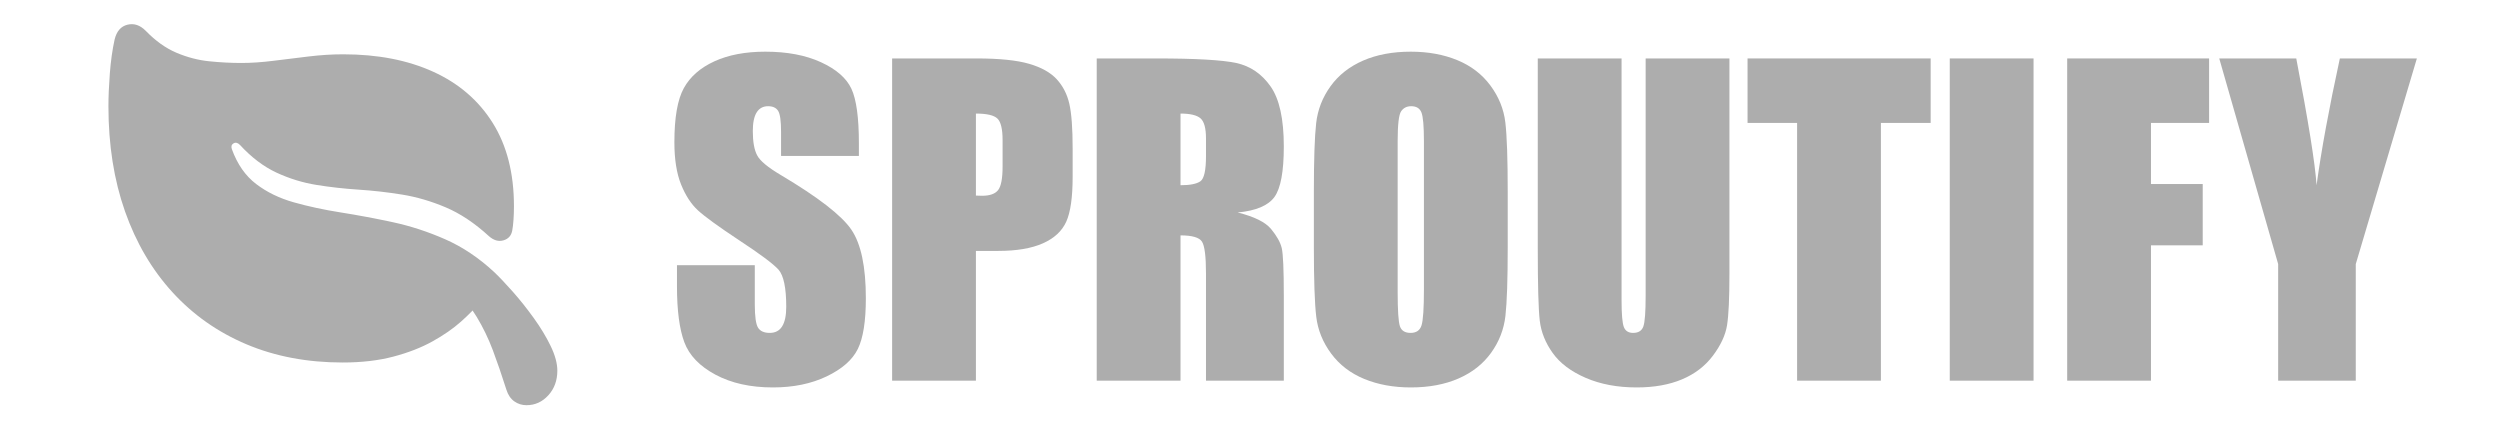 <?xml version="1.0" encoding="UTF-8" standalone="no"?>
<!DOCTYPE svg PUBLIC "-//W3C//DTD SVG 1.1//EN" "http://www.w3.org/Graphics/SVG/1.1/DTD/svg11.dtd">
<!-- Created with Vectornator (http://vectornator.io/) -->
<svg height="100%" stroke-miterlimit="10" style="fill-rule:nonzero;clip-rule:evenodd;stroke-linecap:round;stroke-linejoin:round;" version="1.1" viewBox="0 0 920 160" width="100%" xml:space="preserve" xmlns="http://www.w3.org/2000/svg" xmlns:vectornator="http://vectornator.io" xmlns:xlink="http://www.w3.org/1999/xlink">
<defs/>
<g id="Layer-1" vectornator:layerName="Layer 1">
<g fill="#adadad" opacity="1" stroke="none" vectornator:layerName="Text 1">
<path d="M316.071 57.395L287.433 57.395L287.433 48.606C287.433 44.504 287.067 41.892 286.334 40.769C285.602 39.646 284.381 39.084 282.672 39.084C280.817 39.084 279.413 39.841 278.461 41.355C277.509 42.869 277.033 45.163 277.033 48.24C277.033 52.195 277.57 55.173 278.644 57.175C279.669 59.177 282.575 61.594 287.36 64.426C301.08 72.581 309.723 79.27 313.287 84.495C316.852 89.719 318.634 98.142 318.634 109.763C318.634 118.21 317.645 124.436 315.668 128.44C313.69 132.444 309.869 135.801 304.205 138.511C298.541 141.221 291.95 142.576 284.43 142.576C276.178 142.576 269.135 141.013 263.3 137.888C257.465 134.763 253.644 130.784 251.837 125.95C250.031 121.116 249.127 114.255 249.127 105.369L249.127 97.605L277.765 97.605L277.765 112.034C277.765 116.477 278.168 119.333 278.973 120.603C279.779 121.873 281.207 122.507 283.258 122.507C285.309 122.507 286.835 121.702 287.836 120.09C288.837 118.479 289.337 116.086 289.337 112.913C289.337 105.93 288.385 101.365 286.481 99.216C284.528 97.068 279.718 93.479 272.052 88.45C264.386 83.372 259.308 79.685 256.818 77.39C254.327 75.095 252.264 71.921 250.629 67.869C248.993 63.816 248.175 58.64 248.175 52.341C248.175 43.259 249.335 36.619 251.654 32.419C253.973 28.22 257.721 24.936 262.897 22.568C268.073 20.2 274.323 19.016 281.647 19.016C289.655 19.016 296.478 20.31 302.118 22.898C307.758 25.486 311.493 28.745 313.324 32.676C315.155 36.606 316.071 43.284 316.071 52.708L316.071 57.395Z"/>
<path d="M328.302 21.506L359.357 21.506C367.755 21.506 374.213 22.166 378.729 23.484C383.246 24.802 386.639 26.706 388.91 29.197C391.181 31.687 392.719 34.702 393.524 38.242C394.33 41.782 394.733 47.263 394.733 54.685L394.733 65.012C394.733 72.581 393.952 78.098 392.389 81.565C390.827 85.032 387.958 87.693 383.783 89.548C379.608 91.404 374.152 92.332 367.413 92.332L359.137 92.332L359.137 140.085L328.302 140.085L328.302 21.506ZM359.137 41.794L359.137 71.97C360.016 72.019 360.773 72.043 361.408 72.043C364.24 72.043 366.205 71.348 367.304 69.956C368.402 68.564 368.952 65.671 368.952 61.277L368.952 51.536C368.952 47.483 368.317 44.846 367.047 43.626C365.778 42.405 363.141 41.794 359.137 41.794Z"/>
<path d="M403.595 21.506L425.421 21.506C439.972 21.506 449.823 22.068 454.974 23.191C460.126 24.314 464.325 27.183 467.572 31.797C470.819 36.411 472.443 43.772 472.443 53.879C472.443 63.108 471.295 69.309 469 72.483C466.705 75.657 462.189 77.561 455.451 78.196C461.554 79.709 465.656 81.736 467.755 84.275C469.855 86.814 471.161 89.145 471.674 91.269C472.186 93.394 472.443 99.241 472.443 108.811L472.443 140.085L443.805 140.085L443.805 100.681C443.805 94.334 443.305 90.403 442.304 88.889C441.303 87.376 438.678 86.619 434.43 86.619L434.43 140.085L403.595 140.085L403.595 21.506ZM434.43 41.794L434.43 68.162C437.897 68.162 440.326 67.686 441.718 66.733C443.109 65.781 443.805 62.693 443.805 57.468L443.805 50.95C443.805 47.19 443.134 44.724 441.791 43.552C440.448 42.38 437.994 41.794 434.43 41.794Z"/>
<path d="M554.84 90.94C554.84 102.854 554.559 111.289 553.998 116.245C553.436 121.201 551.679 125.73 548.724 129.832C545.77 133.933 541.779 137.082 536.749 139.28C531.72 141.477 525.861 142.576 519.171 142.576C512.824 142.576 507.123 141.538 502.069 139.463C497.015 137.388 492.951 134.275 489.874 130.124C486.798 125.974 484.967 121.457 484.381 116.575C483.795 111.692 483.502 103.147 483.502 90.94L483.502 70.652C483.502 58.738 483.783 50.303 484.345 45.347C484.906 40.391 486.664 35.862 489.618 31.76C492.572 27.659 496.564 24.509 501.593 22.312C506.622 20.115 512.482 19.016 519.171 19.016C525.519 19.016 531.22 20.054 536.273 22.129C541.327 24.204 545.392 27.317 548.468 31.467C551.544 35.618 553.375 40.134 553.961 45.017C554.547 49.9 554.84 58.445 554.84 70.652L554.84 90.94ZM524.005 51.975C524.005 46.458 523.7 42.93 523.09 41.392C522.479 39.853 521.222 39.084 519.318 39.084C517.706 39.084 516.473 39.707 515.619 40.952C514.764 42.197 514.337 45.872 514.337 51.975L514.337 107.346C514.337 114.231 514.618 118.479 515.18 120.09C515.741 121.702 517.047 122.507 519.098 122.507C521.198 122.507 522.54 121.58 523.126 119.724C523.712 117.869 524.005 113.45 524.005 106.467L524.005 51.975Z"/>
<path d="M636.432 21.506L636.432 100.754C636.432 109.739 636.139 116.05 635.553 119.687C634.967 123.325 633.234 127.061 630.353 130.894C627.472 134.727 623.676 137.632 618.964 139.609C614.252 141.587 608.698 142.576 602.301 142.576C595.221 142.576 588.971 141.404 583.551 139.06C578.131 136.716 574.078 133.665 571.393 129.905C568.707 126.145 567.12 122.178 566.632 118.003C566.144 113.828 565.9 105.051 565.9 91.672L565.9 21.506L596.735 21.506L596.735 110.422C596.735 115.598 597.015 118.906 597.577 120.347C598.139 121.787 599.274 122.507 600.983 122.507C602.936 122.507 604.193 121.714 604.755 120.127C605.316 118.54 605.597 114.792 605.597 108.884L605.597 21.506L636.432 21.506Z"/>
<path d="M710.48 21.506L710.48 45.237L692.169 45.237L692.169 140.085L661.334 140.085L661.334 45.237L643.097 45.237L643.097 21.506L710.48 21.506Z"/>
<path d="M748.346 21.506L748.346 140.085L717.511 140.085L717.511 21.506L748.346 21.506Z"/>
<path d="M760.724 21.506L812.946 21.506L812.946 45.237L791.559 45.237L791.559 67.722L810.602 67.722L810.602 90.281L791.559 90.281L791.559 140.085L760.724 140.085L760.724 21.506Z"/>
<path d="M889.41 21.506L866.925 97.165L866.925 140.085L838.361 140.085L838.361 97.165L816.681 21.506L845.026 21.506C849.469 44.602 851.959 60.154 852.496 68.162C854.205 55.515 857.062 39.963 861.066 21.506L889.41 21.506Z"/>
</g>
<path d="M42.172 14.566C41.342 18.35 40.756 22.525 40.414 27.09C40.072 31.656 39.902 35.66 39.902 39.102C39.902 53.335 41.934 66.226 45.999 77.774C50.064 89.322 55.887 99.246 63.467 107.547C71.048 115.848 80.124 122.232 90.695 126.7C101.266 131.167 113.071 133.401 126.108 133.401C133.09 133.401 139.322 132.675 144.803 131.222C150.284 129.77 155.075 127.902 159.177 125.619C163.278 123.337 166.763 120.92 169.632 118.368C172.5 115.817 174.826 113.437 176.608 111.227C178.39 109.018 179.709 107.278 180.563 106.009L166.208 104.764C170.016 108.792 173.086 112.735 175.418 116.592C177.75 120.45 179.727 124.533 181.351 128.842C182.974 133.151 184.64 138.003 186.349 143.399C186.96 145.328 187.93 146.762 189.261 147.702C190.591 148.642 192.087 149.112 193.747 149.112C196.896 149.112 199.576 147.897 201.785 145.468C203.995 143.039 205.099 140.017 205.099 136.404C205.099 133.743 204.281 130.722 202.646 127.34C201.01 123.959 198.935 120.523 196.42 117.032C193.906 113.54 191.33 110.306 188.693 107.327C186.056 104.349 183.761 101.932 181.808 100.076C176.169 94.852 170.169 90.841 163.809 88.046C157.449 85.251 150.998 83.151 144.455 81.747C137.912 80.343 131.552 79.153 125.375 78.177C119.198 77.2 113.449 75.961 108.127 74.46C102.804 72.958 98.178 70.706 94.247 67.703C90.317 64.7 87.35 60.452 85.348 54.959C84.982 53.934 85.177 53.201 85.934 52.762C86.691 52.322 87.472 52.505 88.278 53.311C92.526 57.925 97.018 61.331 101.755 63.528C106.491 65.725 111.392 67.233 116.458 68.051C121.524 68.869 126.694 69.449 131.967 69.79C137.24 70.132 142.563 70.737 147.934 71.603C153.305 72.47 158.67 74.038 164.029 76.309C169.388 78.579 174.679 82.107 179.904 86.892C181.662 88.455 183.45 88.974 185.269 88.449C187.088 87.924 188.168 86.709 188.51 84.805C188.705 83.78 188.858 82.474 188.968 80.887C189.078 79.3 189.133 77.627 189.133 75.87C189.133 63.785 186.539 53.592 181.351 45.291C176.163 36.99 168.863 30.697 159.451 26.413C150.04 22.128 138.998 19.986 126.327 19.986C122.25 19.986 118.021 20.248 113.638 20.773C109.256 21.298 104.935 21.829 100.674 22.366C96.414 22.903 92.453 23.172 88.791 23.172C84.958 23.172 81.015 22.964 76.962 22.549C72.909 22.134 68.906 21.09 64.95 19.418C60.995 17.746 57.223 15.054 53.635 11.343C51.559 9.244 49.313 8.493 46.896 9.091C44.479 9.689 42.904 11.514 42.172 14.566Z" fill="#adadad" opacity="1" stroke="none" vectornator:layerName="Text 2"/>
</g>
</svg>
